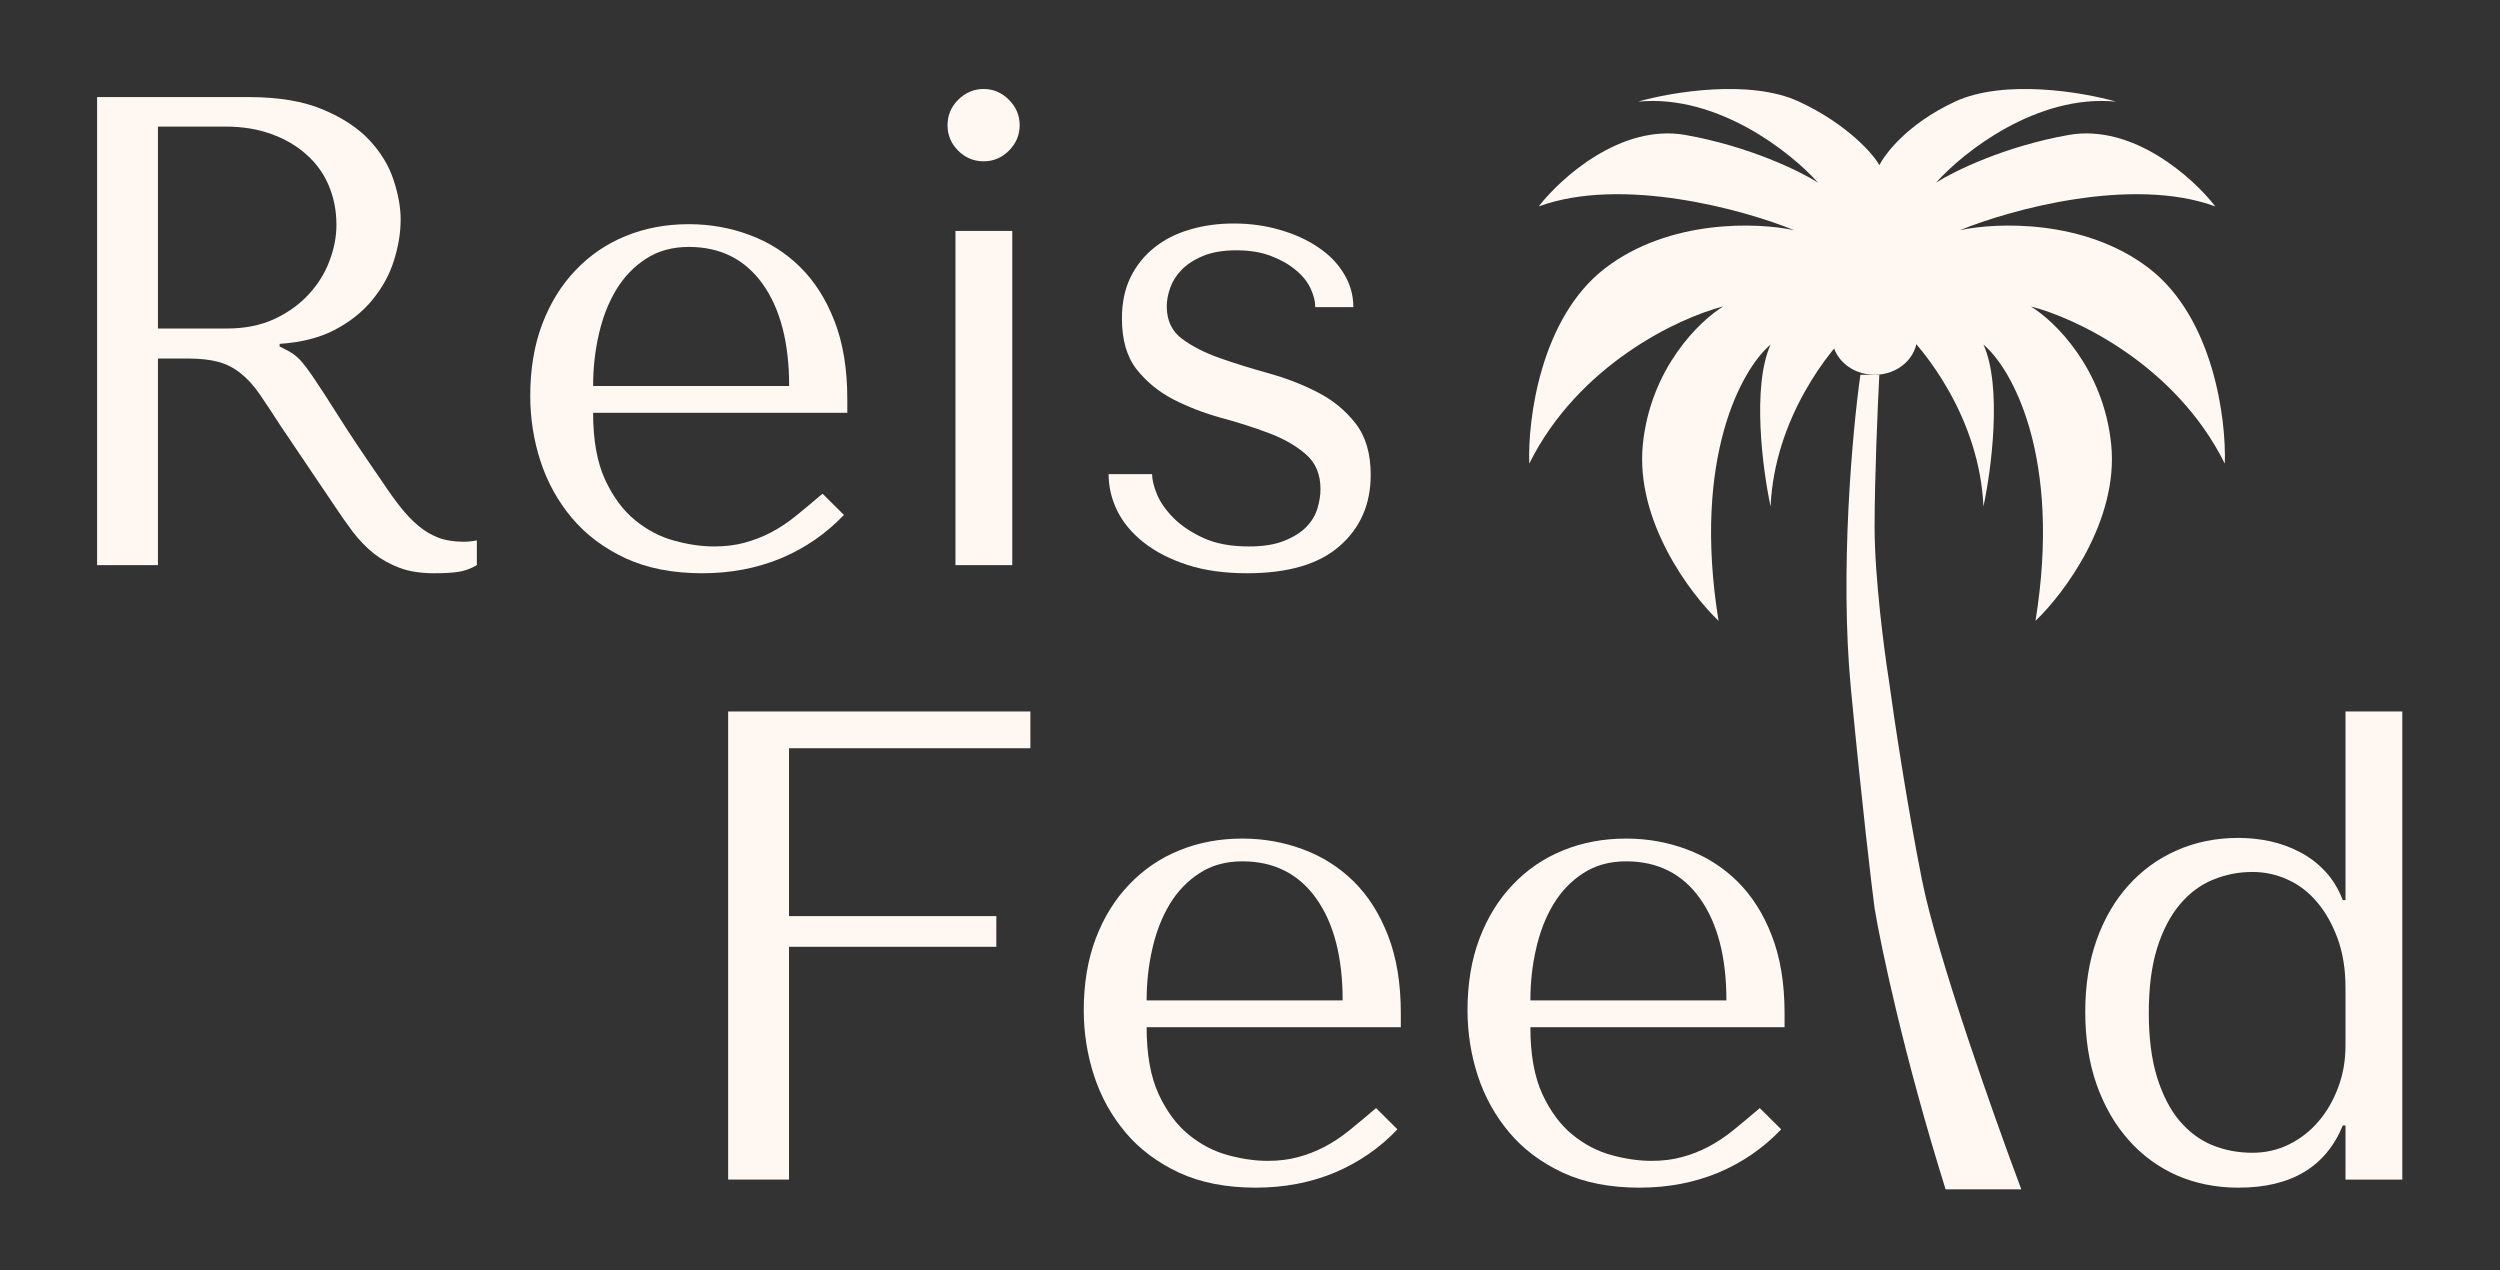 <svg width="309" height="157" viewBox="0 0 309 157" fill="none" xmlns="http://www.w3.org/2000/svg">
<rect x="0" y="0" width="309" height="157" fill="#333333" stroke="none"/>
<path d="M12 12V69.854H19.521V44.312H23.167C24.708 44.312 25.984 44.453 27 44.729C28.01 45.01 28.927 45.479 29.75 46.146C30.583 46.802 31.359 47.656 32.083 48.708C32.802 49.75 33.656 51.042 34.646 52.583L41.167 62.25C42 63.516 42.812 64.677 43.604 65.729C44.406 66.771 45.276 67.667 46.208 68.417C47.151 69.156 48.214 69.745 49.396 70.188C50.573 70.63 51.99 70.854 53.646 70.854C54.865 70.854 55.859 70.797 56.625 70.688C57.401 70.573 58.172 70.297 58.938 69.854V66.792C58.656 66.849 58.38 66.891 58.104 66.917C57.839 66.948 57.568 66.958 57.292 66.958C56.135 66.958 55.115 66.802 54.229 66.479C53.354 66.146 52.526 65.662 51.75 65.021C50.984 64.385 50.24 63.615 49.521 62.708C48.797 61.792 48.052 60.76 47.292 59.604C44.969 56.245 43.177 53.562 41.917 51.562C40.651 49.552 39.646 47.995 38.896 46.896C38.156 45.786 37.552 44.979 37.083 44.479C36.609 43.979 36.047 43.573 35.396 43.25L34.562 42.833V42.5C37.198 42.333 39.469 41.76 41.375 40.771C43.276 39.771 44.833 38.531 46.042 37.042C47.26 35.557 48.146 33.948 48.688 32.208C49.24 30.474 49.521 28.781 49.521 27.125C49.521 25.641 49.229 24.016 48.646 22.25C48.073 20.49 47.083 18.849 45.667 17.333C44.26 15.823 42.344 14.557 39.917 13.542C37.5 12.516 34.448 12 30.771 12H12ZM19.521 15.646H27.875C29.958 15.646 31.838 15.953 33.521 16.562C35.198 17.162 36.646 18 37.854 19.083C39.073 20.156 40 21.432 40.625 22.917C41.26 24.406 41.583 26.031 41.583 27.792C41.583 29.281 41.292 30.781 40.708 32.292C40.135 33.807 39.271 35.188 38.104 36.438C36.948 37.677 35.531 38.682 33.854 39.458C32.172 40.224 30.234 40.604 28.042 40.604H19.521V15.646Z" fill="#FFF8F2"/>
<path d="M104.726 51.02V49.27C104.726 45.578 104.195 42.385 103.143 39.687C102.101 36.995 100.684 34.765 98.893 33C97.101 31.239 95.018 29.916 92.643 29.041C90.278 28.156 87.778 27.708 85.143 27.708C82.32 27.708 79.726 28.198 77.351 29.166C74.987 30.125 72.924 31.531 71.164 33.375C69.398 35.208 68.018 37.437 67.018 40.062C66.028 42.677 65.539 45.635 65.539 48.937C65.539 51.703 65.96 54.395 66.809 57.02C67.669 59.635 68.966 61.974 70.705 64.041C72.44 66.099 74.643 67.75 77.309 69C79.987 70.234 83.148 70.854 86.789 70.854C90.315 70.854 93.565 70.234 96.539 69C99.507 67.75 102.101 65.968 104.309 63.645L101.664 61.02C100.507 62.01 99.419 62.916 98.393 63.75C97.377 64.573 96.341 65.26 95.289 65.812C94.247 66.354 93.153 66.781 92.018 67.083C90.893 67.39 89.643 67.541 88.268 67.541C86.726 67.541 85.085 67.307 83.351 66.833C81.612 66.364 80.002 65.52 78.518 64.312C77.028 63.104 75.789 61.432 74.789 59.291C73.799 57.14 73.309 54.385 73.309 51.02H104.726ZM73.309 47.708C73.309 45.5 73.544 43.37 74.018 41.312C74.487 39.245 75.205 37.411 76.164 35.812C77.132 34.218 78.362 32.937 79.851 31.979C81.335 31.01 83.101 30.52 85.143 30.52C89.044 30.52 92.085 32.052 94.268 35.104C96.445 38.161 97.539 42.364 97.539 47.708H73.309Z" fill="#FFF8F2"/>
<path d="M118.094 28.542V69.854H125.115V28.542H118.094ZM117.115 15.479C117.115 16.688 117.553 17.74 118.428 18.625C119.313 19.5 120.365 19.938 121.574 19.938C122.782 19.938 123.824 19.5 124.699 18.625C125.584 17.74 126.032 16.688 126.032 15.479C126.032 14.26 125.584 13.208 124.699 12.333C123.824 11.448 122.782 11 121.574 11C120.365 11 119.313 11.448 118.428 12.333C117.553 13.208 117.115 14.26 117.115 15.479Z" fill="#FFF8F2"/>
<path d="M167.274 37.958C167.274 36.474 166.884 35.099 166.108 33.833C165.342 32.557 164.28 31.469 162.92 30.562C161.571 29.646 160.004 28.932 158.212 28.417C156.431 27.891 154.524 27.625 152.483 27.625C150.55 27.625 148.743 27.875 147.066 28.375C145.384 28.865 143.92 29.604 142.67 30.604C141.431 31.594 140.451 32.812 139.733 34.271C139.024 35.729 138.67 37.427 138.67 39.354C138.67 42.01 139.274 44.104 140.483 45.646C141.701 47.188 143.222 48.432 145.045 49.375C146.863 50.307 148.826 51.062 150.941 51.646C153.066 52.219 155.035 52.849 156.858 53.542C158.675 54.224 160.191 55.094 161.399 56.146C162.608 57.188 163.212 58.62 163.212 60.438C163.212 61.203 163.087 62 162.837 62.833C162.597 63.656 162.149 64.412 161.483 65.104C160.827 65.787 159.92 66.365 158.754 66.833C157.597 67.307 156.139 67.542 154.379 67.542C152.17 67.542 150.306 67.203 148.795 66.521C147.28 65.828 146.035 65 145.066 64.042C144.108 63.073 143.42 62.094 143.004 61.104C142.597 60.104 142.399 59.271 142.399 58.604H137.024C137.024 60.161 137.379 61.667 138.087 63.125C138.806 64.583 139.899 65.891 141.358 67.042C142.816 68.198 144.608 69.12 146.733 69.812C148.858 70.505 151.321 70.854 154.129 70.854C159.196 70.854 163.009 69.74 165.566 67.5C168.134 65.266 169.42 62.328 169.42 58.688C169.42 56.052 168.795 53.932 167.545 52.333C166.306 50.74 164.754 49.458 162.879 48.5C161.014 47.531 158.993 46.745 156.816 46.146C154.634 45.536 152.608 44.906 150.733 44.25C148.868 43.583 147.316 42.786 146.066 41.854C144.826 40.911 144.212 39.583 144.212 37.875C144.212 37.156 144.347 36.396 144.629 35.604C144.905 34.802 145.368 34.057 146.024 33.375C146.691 32.682 147.571 32.104 148.67 31.646C149.78 31.177 151.16 30.938 152.816 30.938C154.467 30.938 155.899 31.177 157.108 31.646C158.316 32.104 159.327 32.682 160.149 33.375C160.983 34.057 161.592 34.812 161.983 35.646C162.368 36.469 162.566 37.24 162.566 37.958H167.274Z" fill="#FFF8F2"/>
<path d="M249.833 147H240.474C235.327 130.515 232.48 116.974 231.7 112.264C231.31 109.32 230.179 99.783 228.776 85.182C227.372 70.581 228.971 53.193 229.945 46.325H232.285C232.09 50.053 231.7 59.042 231.7 65.165C231.7 71.287 232.87 80.276 233.455 84.004C234.04 88.322 235.678 99.312 237.55 108.732C239.421 118.152 246.519 138.169 249.833 147Z" fill="#FFF8F2"/>
<path d="M236.964 41.615C236.964 44.216 234.607 46.325 231.7 46.325C228.793 46.325 226.436 44.216 226.436 41.615C226.436 39.014 228.793 36.905 231.7 36.905C234.607 36.905 236.964 39.014 236.964 41.615Z" fill="#FFF8F2"/>
<path d="M245.153 62.604C244.685 51.771 237.939 43.175 234.624 40.232H229.376C226.061 43.175 219.315 51.771 218.847 62.604C217.872 58.09 216.507 47.768 218.847 42.587C215.337 45.53 209.137 56.481 212.413 76.734C208.903 73.398 202.118 64.37 203.054 54.95C203.989 45.53 210.073 39.643 212.997 37.877C207.538 39.251 195.099 45.059 189.015 57.305C188.82 51.81 190.419 39.29 198.374 33.167C206.329 27.044 217.287 27.476 221.771 28.457C215.532 25.905 200.48 21.745 190.185 25.513C192.915 21.98 200.363 15.269 208.318 16.682C216.273 18.095 222.551 21.195 224.696 22.569C221.381 18.84 212.296 11.618 202.469 12.56C206.563 11.383 216.273 9.734 222.356 12.56C228.44 15.386 231.7 19.242 232.285 20.42C232.87 19.242 235.56 15.386 241.644 12.56C247.727 9.734 257.437 11.383 261.531 12.56C251.704 11.618 242.619 18.84 239.304 22.569C241.449 21.195 247.727 18.095 255.682 16.682C263.637 15.269 271.085 21.98 273.815 25.513C263.52 21.745 248.468 25.905 242.229 28.457C246.713 27.476 257.671 27.044 265.626 33.167C273.581 39.29 275.18 51.81 274.985 57.305C268.901 45.059 256.462 39.251 251.003 37.877C253.927 39.643 260.011 45.53 260.946 54.95C261.882 64.37 255.097 73.398 251.588 76.734C254.863 56.481 248.663 45.53 245.153 42.587C247.493 47.768 246.128 58.09 245.153 62.604Z" fill="#FFF8F2"/>
<path d="M90 87.94V145.795H97.521V117.024H123.146V113.232H97.521V92.482H127.354V87.94H90Z" fill="#FFF8F2"/>
<path d="M173.141 126.961V125.211C173.141 121.518 172.609 118.326 171.557 115.628C170.516 112.935 169.099 110.706 167.307 108.94C165.516 107.18 163.432 105.857 161.057 104.982C158.693 104.096 156.193 103.648 153.557 103.648C150.734 103.648 148.141 104.138 145.766 105.107C143.401 106.065 141.339 107.471 139.578 109.315C137.812 111.148 136.432 113.378 135.432 116.003C134.443 118.617 133.953 121.576 133.953 124.878C133.953 127.643 134.375 130.336 135.224 132.961C136.083 135.576 137.38 137.914 139.12 139.982C140.854 142.039 143.057 143.69 145.724 144.94C148.401 146.174 151.563 146.794 155.203 146.794C158.729 146.794 161.979 146.174 164.953 144.94C167.922 143.69 170.516 141.909 172.724 139.586L170.078 136.961C168.922 137.951 167.833 138.857 166.807 139.69C165.792 140.513 164.755 141.201 163.703 141.753C162.661 142.294 161.568 142.721 160.432 143.023C159.307 143.331 158.057 143.482 156.682 143.482C155.141 143.482 153.5 143.247 151.766 142.773C150.026 142.305 148.417 141.461 146.932 140.253C145.443 139.044 144.203 137.372 143.203 135.232C142.214 133.081 141.724 130.326 141.724 126.961H173.141ZM141.724 123.648C141.724 121.44 141.958 119.31 142.432 117.253C142.901 115.185 143.62 113.352 144.578 111.753C145.547 110.159 146.776 108.878 148.266 107.919C149.75 106.951 151.516 106.461 153.557 106.461C157.458 106.461 160.5 107.992 162.682 111.044C164.859 114.102 165.953 118.305 165.953 123.648H141.724Z" fill="#FFF8F2"/>
<path d="M220.572 126.961V125.211C220.572 121.518 220.041 118.326 218.988 115.628C217.947 112.935 216.53 110.706 214.738 108.94C212.947 107.18 210.863 105.857 208.488 104.982C206.124 104.096 203.624 103.648 200.988 103.648C198.166 103.648 195.572 104.138 193.197 105.107C190.832 106.065 188.77 107.471 187.009 109.315C185.244 111.148 183.863 113.378 182.863 116.003C181.874 118.617 181.384 121.576 181.384 124.878C181.384 127.643 181.806 130.336 182.655 132.961C183.514 135.576 184.811 137.914 186.551 139.982C188.285 142.039 190.488 143.69 193.155 144.94C195.832 146.174 198.994 146.794 202.634 146.794C206.16 146.794 209.41 146.174 212.384 144.94C215.353 143.69 217.947 141.909 220.155 139.586L217.509 136.961C216.353 137.951 215.264 138.857 214.238 139.69C213.223 140.513 212.186 141.201 211.134 141.753C210.093 142.294 208.999 142.721 207.863 143.023C206.738 143.331 205.488 143.482 204.113 143.482C202.572 143.482 200.931 143.247 199.197 142.773C197.457 142.305 195.848 141.461 194.363 140.253C192.874 139.044 191.634 137.372 190.634 135.232C189.645 133.081 189.155 130.326 189.155 126.961H220.572ZM189.155 123.648C189.155 121.44 189.389 119.31 189.863 117.253C190.332 115.185 191.051 113.352 192.009 111.753C192.978 110.159 194.207 108.878 195.697 107.919C197.181 106.951 198.947 106.461 200.988 106.461C204.889 106.461 207.931 107.992 210.113 111.044C212.291 114.102 213.384 118.305 213.384 123.648H189.155Z" fill="#FFF8F2"/>
<path d="M296.924 87.94H289.903V111.253H289.57C289.013 109.826 288.278 108.628 287.362 107.67C286.456 106.701 285.424 105.914 284.258 105.315C283.101 104.706 281.883 104.263 280.591 103.982C279.299 103.706 277.992 103.565 276.674 103.565C273.909 103.565 271.367 104.081 269.049 105.107C266.742 106.123 264.747 107.565 263.07 109.44C261.388 111.305 260.075 113.56 259.133 116.211C258.2 118.852 257.737 121.795 257.737 125.045C257.737 128.352 258.2 131.347 259.133 134.024C260.075 136.69 261.388 138.977 263.07 140.878C264.747 142.784 266.742 144.248 269.049 145.274C271.367 146.284 273.909 146.795 276.674 146.795C283.174 146.795 287.471 144.232 289.57 139.107H289.903V145.795H296.924V87.94ZM289.903 129.274C289.903 131.097 289.596 132.815 288.987 134.44C288.372 136.065 287.555 137.472 286.528 138.649C285.513 139.831 284.305 140.769 282.903 141.461C281.497 142.144 279.997 142.482 278.403 142.482C276.638 142.482 274.987 142.17 273.445 141.545C271.903 140.909 270.549 139.899 269.383 138.524C268.226 137.149 267.305 135.357 266.612 133.149C265.93 130.94 265.591 128.295 265.591 125.211C265.591 122.076 265.93 119.409 266.612 117.211C267.305 115.003 268.242 113.201 269.424 111.795C270.617 110.378 271.987 109.357 273.528 108.732C275.07 108.097 276.695 107.774 278.403 107.774C279.945 107.774 281.403 108.097 282.778 108.732C284.164 109.357 285.383 110.295 286.424 111.545C287.466 112.784 288.305 114.284 288.945 116.045C289.581 117.81 289.903 119.815 289.903 122.065V129.274Z" fill="#FFF8F2"/>
</svg>
